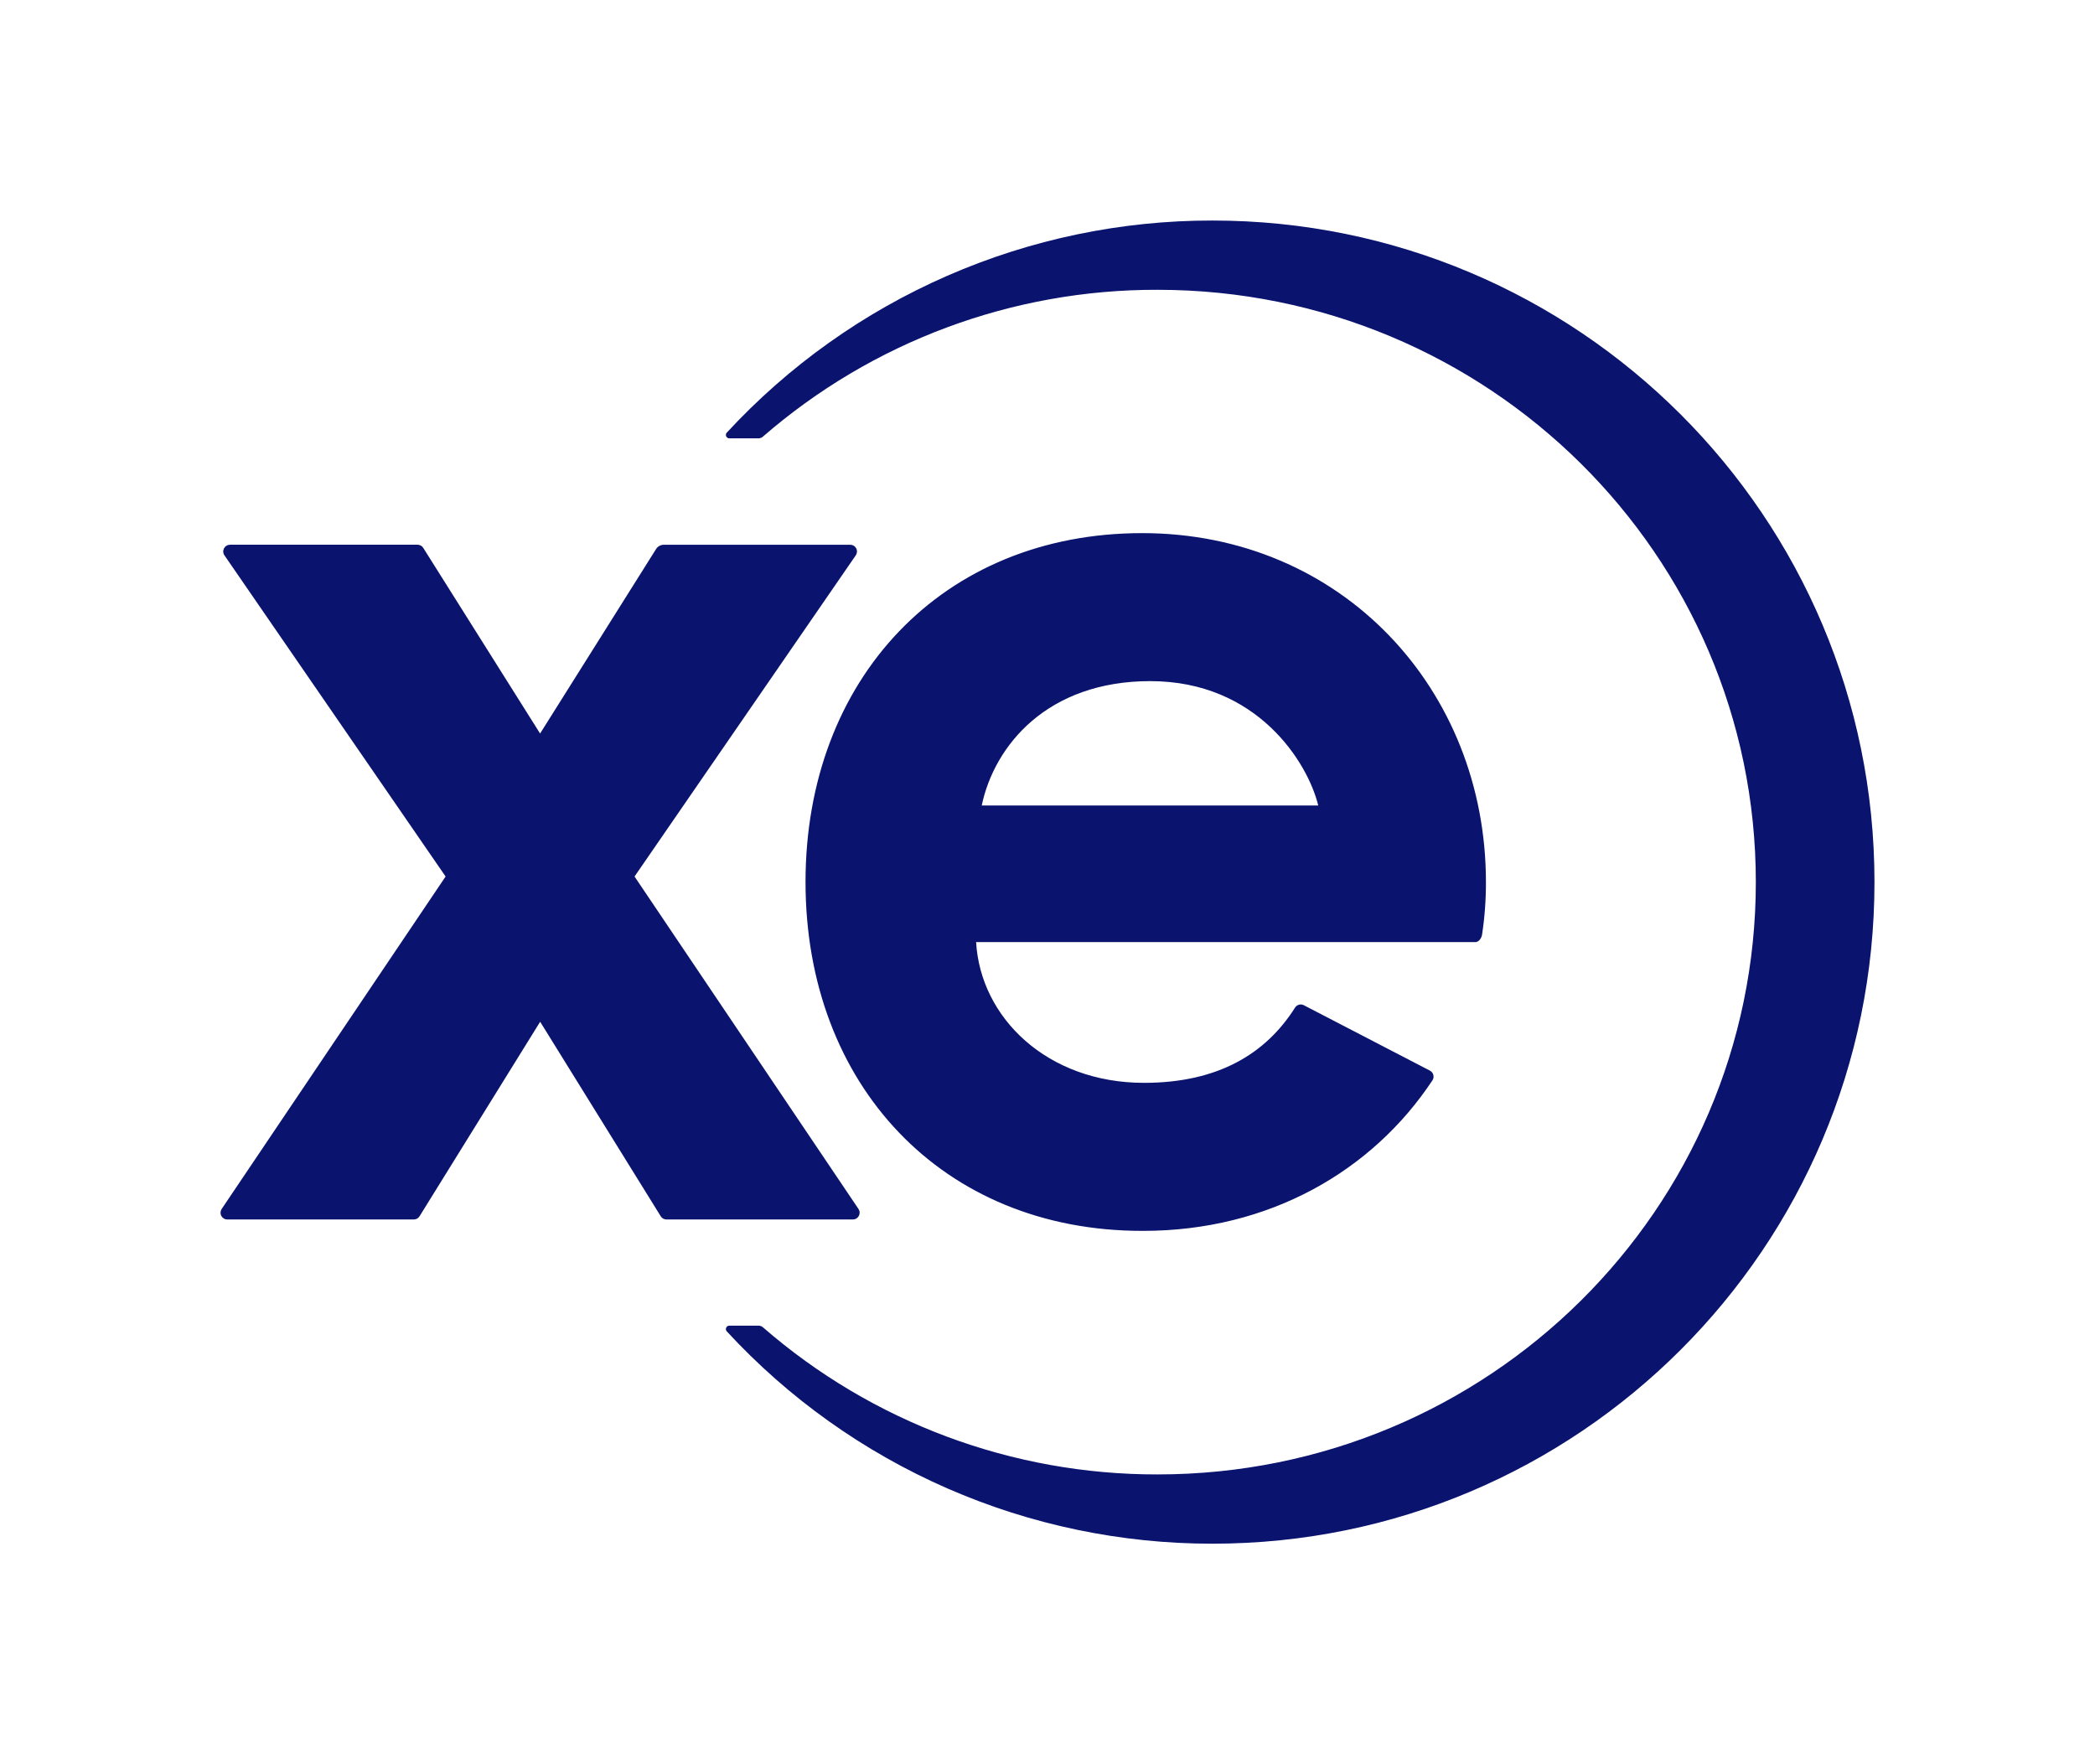 <?xml version="1.0" encoding="utf-8"?>
<svg xmlns="http://www.w3.org/2000/svg" width="76" height="64" viewBox="0 0 76 64" fill="none">
<path d="M30.94 44.239H24.174C24.133 44.238 24.093 44.227 24.057 44.207C24.022 44.187 23.992 44.158 23.97 44.123L19.595 37.066L15.219 44.123C15.197 44.158 15.167 44.187 15.132 44.207C15.096 44.227 15.056 44.238 15.015 44.239H8.245C8.201 44.239 8.157 44.227 8.119 44.204C8.081 44.181 8.05 44.148 8.029 44.109C8.008 44.07 7.998 44.026 8 43.982C8.003 43.937 8.017 43.895 8.041 43.858L16.165 31.797L8.141 20.144C8.116 20.108 8.101 20.064 8.099 20.02C8.096 19.975 8.106 19.931 8.127 19.891C8.148 19.852 8.179 19.819 8.218 19.796C8.256 19.773 8.3 19.761 8.345 19.761H15.15C15.191 19.762 15.231 19.772 15.267 19.792C15.302 19.812 15.332 19.84 15.354 19.875L19.593 26.61L23.801 19.916C23.831 19.868 23.872 19.83 23.922 19.803C23.97 19.776 24.025 19.762 24.081 19.762H30.841C30.886 19.762 30.93 19.773 30.969 19.796C31.008 19.819 31.039 19.852 31.06 19.892C31.081 19.931 31.091 19.976 31.088 20.021C31.085 20.066 31.07 20.109 31.045 20.145L23.019 31.797L31.144 43.858C31.168 43.895 31.183 43.937 31.185 43.982C31.187 44.026 31.177 44.07 31.156 44.109C31.135 44.148 31.104 44.181 31.066 44.204C31.028 44.227 30.984 44.239 30.94 44.239ZM43.984 8C40.674 7.996 37.399 8.679 34.365 10.004C31.332 11.329 28.607 13.268 26.362 15.698C26.347 15.716 26.337 15.738 26.334 15.761C26.331 15.784 26.334 15.807 26.344 15.829C26.354 15.85 26.369 15.868 26.388 15.881C26.407 15.894 26.43 15.901 26.453 15.902H27.516C27.574 15.901 27.631 15.88 27.674 15.842C31.644 12.392 36.731 10.499 41.992 10.513C53.979 10.513 63.696 20.133 63.696 32C63.696 43.867 53.979 53.487 41.992 53.487C36.731 53.497 31.645 51.601 27.677 48.15C27.634 48.112 27.577 48.09 27.519 48.09H26.453C26.43 48.091 26.407 48.098 26.388 48.111C26.369 48.124 26.354 48.142 26.344 48.163C26.334 48.184 26.331 48.208 26.334 48.231C26.337 48.254 26.347 48.276 26.362 48.294C28.606 50.726 31.331 52.666 34.364 53.993C37.398 55.319 40.673 56.003 43.984 56C57.245 56 68 45.256 68 32C68 18.744 57.245 8 43.984 8ZM53.507 34.175H35.41C35.568 36.921 37.991 39.282 41.503 39.282C44.208 39.282 45.932 38.208 46.978 36.556C47.01 36.503 47.061 36.465 47.12 36.448C47.179 36.431 47.242 36.438 47.297 36.465L51.872 38.838C51.902 38.854 51.929 38.876 51.951 38.902C51.972 38.929 51.988 38.96 51.997 38.993C52.006 39.026 52.007 39.061 52.002 39.095C51.996 39.129 51.984 39.161 51.965 39.19C49.788 42.479 46.047 44.652 41.467 44.652H41.434C34.184 44.652 29.222 39.35 29.222 31.996C29.222 24.641 34.186 19.34 41.434 19.34C48.681 19.34 53.905 25.011 53.905 32C53.907 32.639 53.86 33.277 53.764 33.909C53.741 34.034 53.653 34.179 53.507 34.179V34.175ZM47.822 29.221C47.443 27.665 45.616 24.709 41.727 24.709C37.991 24.709 36.07 27.047 35.614 29.221H47.822Z" fill="#0A146E"/>
</svg>